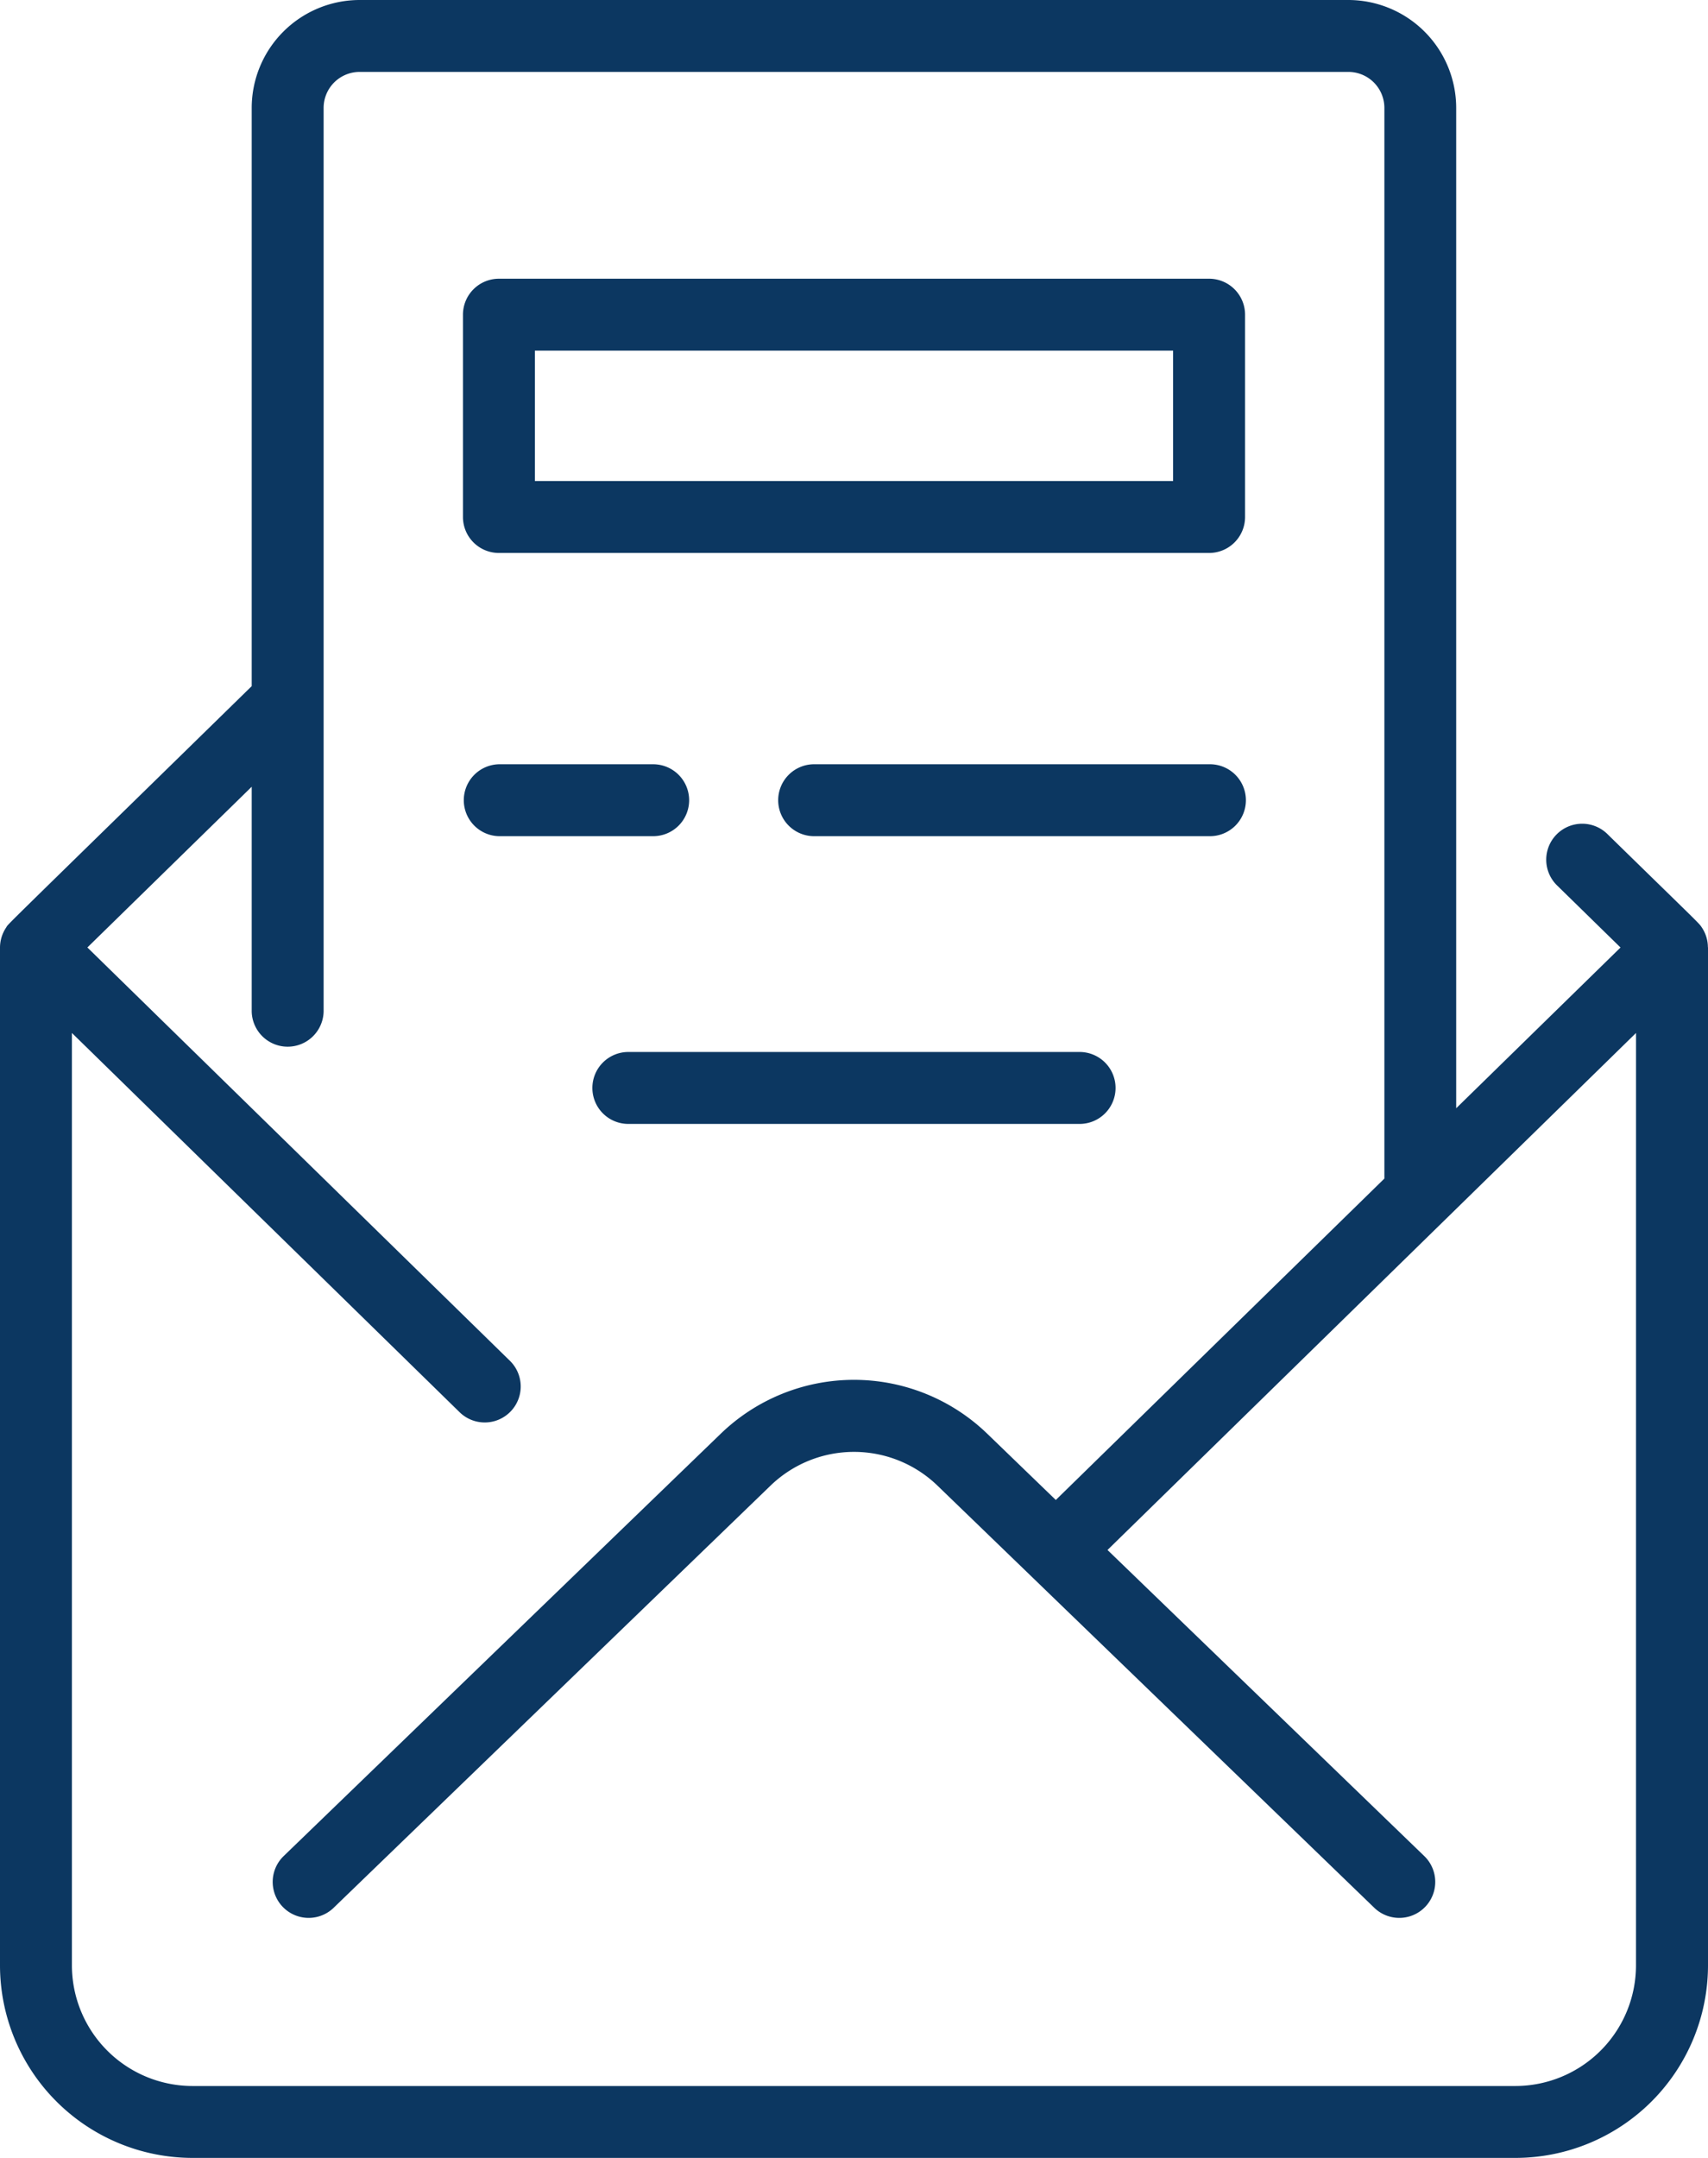<svg xmlns="http://www.w3.org/2000/svg" width="85.105" height="107.5" viewBox="0 0 85.105 107.5">
  <g id="email" transform="translate(-50)">
    <path id="Path_3769" data-name="Path 3769" d="M135.1,47.193a1.782,1.782,0,0,0-.3-.985c-.157-.236.01-.047-4.683-4.634a1.792,1.792,0,1,0-2.505,2.562l3.134,3.066-8.188,8.007V5.375A5.381,5.381,0,0,0,117.188,0H67.917a5.381,5.381,0,0,0-5.375,5.375V34.181C49.505,46.931,50.473,45.958,50.3,46.216a1.806,1.806,0,0,0-.3.985V97.907a9.6,9.6,0,0,0,9.593,9.593h65.919a9.6,9.6,0,0,0,9.593-9.593c0-3.653,0-48.246,0-50.715Zm-3.583,50.715a6.016,6.016,0,0,1-6.01,6.01H59.593a6.016,6.016,0,0,1-6.01-6.01V51.459l19.346,18.92a1.792,1.792,0,0,0,2.505-2.562L54.354,47.2l8.188-8.007v11.2a1.792,1.792,0,0,0,3.583,0V5.375a1.794,1.794,0,0,1,1.792-1.792h49.271a1.794,1.794,0,0,1,1.792,1.792V58.713L102.608,74.724l-3.391-3.276a9.555,9.555,0,0,0-13.33,0L64.112,92.485a1.792,1.792,0,0,0,2.49,2.577L88.377,74.025a5.986,5.986,0,0,1,8.351,0L118.5,95.062a1.792,1.792,0,0,0,2.49-2.577l-15.806-15.27,26.334-25.755Z" fill="#0c3761"/>
    <path id="Path_3770" data-name="Path 3770" d="M154.792,75.662h35.386a1.792,1.792,0,0,0,1.792-1.792V63.792A1.792,1.792,0,0,0,190.177,62H154.792A1.792,1.792,0,0,0,153,63.792V73.87A1.792,1.792,0,0,0,154.792,75.662Zm1.792-10.078h31.8v6.495h-31.8Z" transform="translate(-79.932 -48.115)" fill="#0c3761"/>
    <path id="Path_3771" data-name="Path 3771" d="M244.75,170H225.114a1.792,1.792,0,1,0,0,3.583H244.75a1.792,1.792,0,1,0,0-3.583Z" transform="translate(-134.505 -131.927)" fill="#0c3761"/>
    <path id="Path_3772" data-name="Path 3772" d="M164.27,171.792A1.792,1.792,0,0,0,162.478,170h-7.687a1.792,1.792,0,0,0,0,3.583h7.687A1.792,1.792,0,0,0,164.27,171.792Z" transform="translate(-79.932 -131.927)" fill="#0c3761"/>
    <path id="Path_3773" data-name="Path 3773" d="M206.188,234h-22.4a1.792,1.792,0,1,0,0,3.583h22.4a1.792,1.792,0,1,0,0-3.583Z" transform="translate(-102.437 -181.593)" fill="#0c3761"/>
  </g>
</svg>
